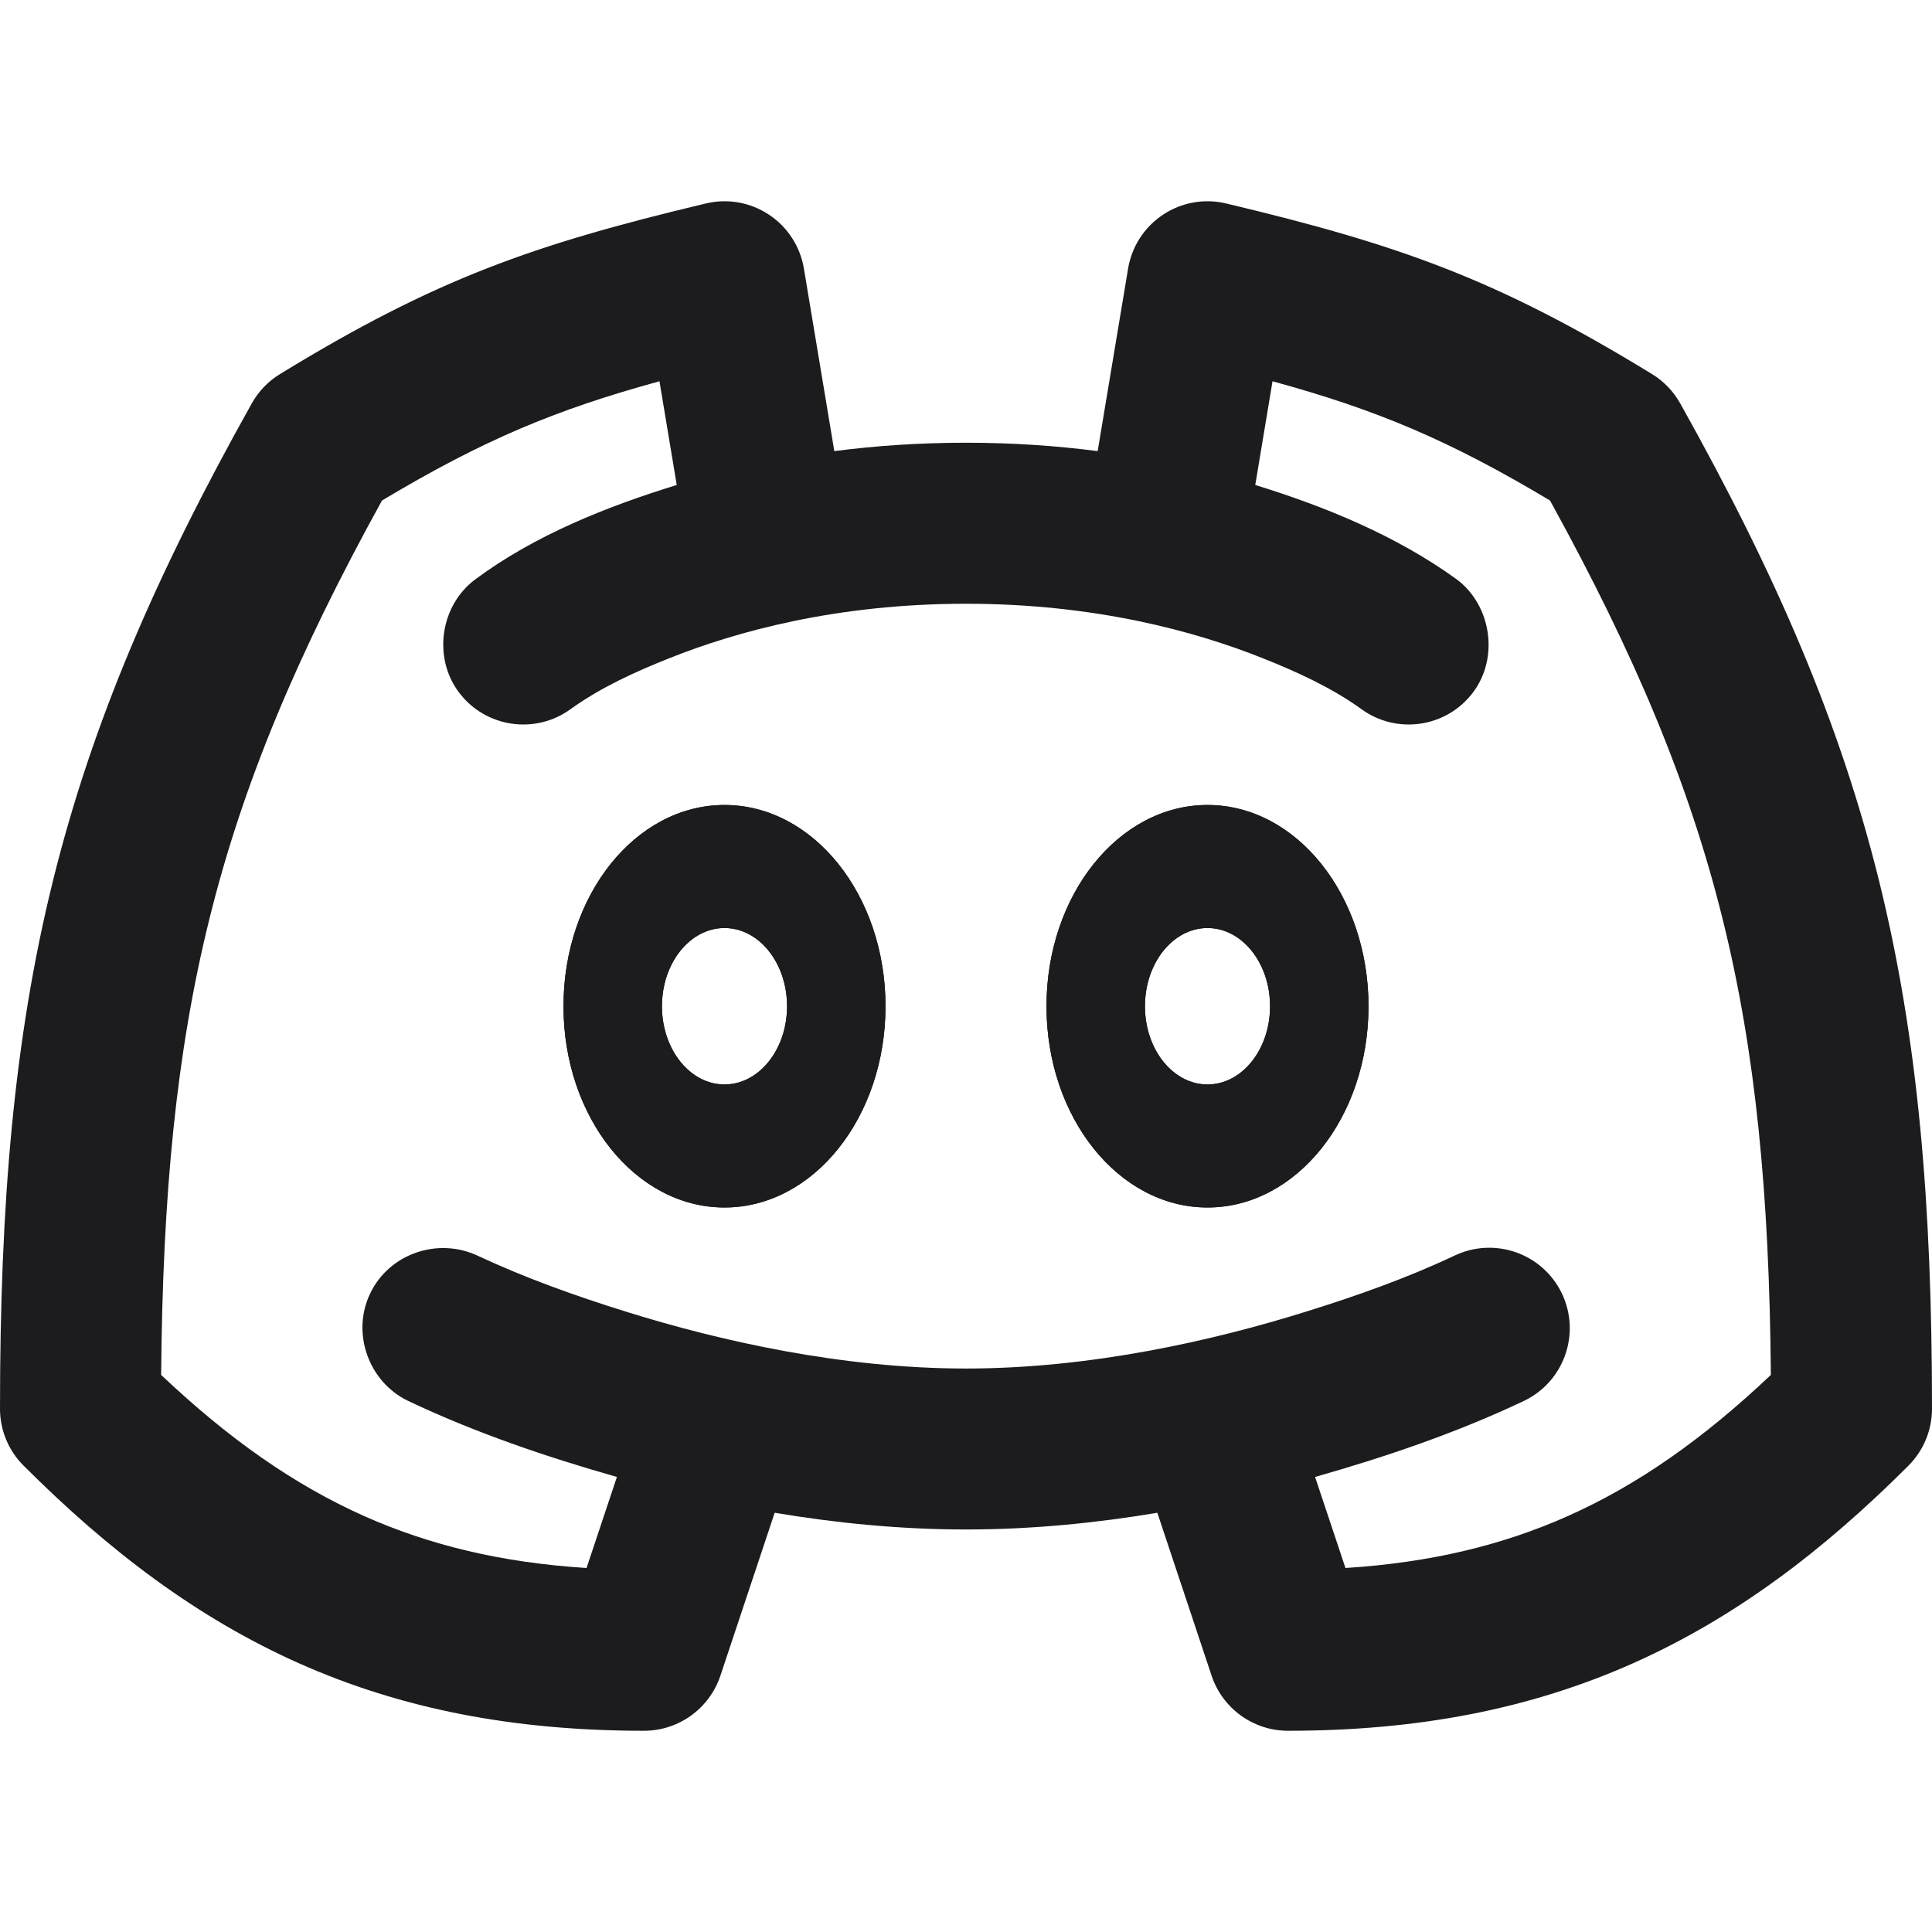 <svg width="32" height="32" viewBox="0 0 32 32" fill="none" xmlns="http://www.w3.org/2000/svg">
<path fill-rule="evenodd" clip-rule="evenodd" d="M14.667 16.667C14.667 18.508 13.473 20 12 20C10.527 20 9.333 18.508 9.333 16.667C9.333 14.826 10.527 13.333 12 13.333C13.473 13.333 14.667 14.826 14.667 16.667ZM10.964 16.667C10.964 17.382 11.428 17.962 12 17.962C12.572 17.962 13.036 17.382 13.036 16.667C13.036 15.951 12.572 15.371 12 15.371C11.428 15.371 10.964 15.951 10.964 16.667Z" fill="#1C1C1E"/>
<path fill-rule="evenodd" clip-rule="evenodd" d="M20 20C21.473 20 22.667 18.508 22.667 16.667C22.667 14.826 21.473 13.333 20 13.333C18.527 13.333 17.333 14.826 17.333 16.667C17.333 18.508 18.527 20 20 20ZM20 17.962C19.428 17.962 18.964 17.382 18.964 16.667C18.964 15.951 19.428 15.371 20 15.371C20.572 15.371 21.036 15.951 21.036 16.667C21.036 17.382 20.572 17.962 20 17.962Z" fill="#1C1C1E"/>
<path fill-rule="evenodd" clip-rule="evenodd" d="M13.315 4.447C13.254 4.083 13.045 3.76 12.737 3.556C12.429 3.351 12.05 3.284 11.691 3.37C8.82 4.054 7.198 4.628 4.637 6.196C4.442 6.315 4.281 6.483 4.17 6.682C2.582 9.518 1.527 11.964 0.877 14.589C0.229 17.208 2.02656e-05 19.942 0 23.333C0 23.687 0.14 24.026 0.391 24.276C1.803 25.688 3.268 26.8 4.958 27.552C6.655 28.306 8.511 28.667 10.667 28.667C11.241 28.667 11.75 28.299 11.932 27.755L12.831 25.056C13.831 25.224 14.902 25.333 16 25.333C17.098 25.333 18.169 25.224 19.169 25.056L20.068 27.755C20.25 28.299 20.759 28.667 21.333 28.667C23.489 28.667 25.345 28.306 27.041 27.552C28.732 26.8 30.198 25.688 31.61 24.276C31.86 24.026 32 23.687 32 23.333C32 19.942 31.771 17.208 31.123 14.589C30.473 11.964 29.418 9.518 27.83 6.682C27.719 6.483 27.558 6.315 27.363 6.196C24.802 4.628 23.18 4.054 20.309 3.37C19.95 3.284 19.571 3.351 19.263 3.556C18.955 3.76 18.746 4.083 18.685 4.447L18.181 7.472C17.505 7.384 16.778 7.333 16 7.333C15.222 7.333 14.495 7.384 13.819 7.472L13.315 4.447ZM22.285 25.971L21.782 24.463C22.963 24.127 24.134 23.729 25.244 23.202C25.908 22.883 26.187 22.086 25.869 21.422C25.55 20.759 24.753 20.48 24.089 20.798C23.297 21.172 22.461 21.467 21.625 21.727C20.094 22.205 18.069 22.667 16 22.667C13.931 22.667 11.906 22.205 10.374 21.727C9.54 21.467 8.708 21.171 7.915 20.8C7.256 20.489 6.449 20.761 6.132 21.422C5.815 22.081 6.105 22.891 6.763 23.205C7.871 23.73 9.04 24.128 10.218 24.463L9.715 25.971C8.302 25.882 7.113 25.591 6.041 25.115C4.87 24.594 3.784 23.828 2.669 22.773C2.694 19.77 2.922 17.425 3.466 15.23C4.019 12.993 4.914 10.853 6.327 8.29C8.006 7.286 9.201 6.787 10.923 6.315L11.209 8.033C10.043 8.392 8.855 8.866 7.871 9.597C7.292 10.028 7.167 10.889 7.6 11.466C8.04 12.054 8.872 12.174 9.461 11.738C9.952 11.386 10.521 11.127 11.079 10.905C12.195 10.458 13.86 10 16 10C18.14 10 19.805 10.458 20.922 10.905C21.479 11.127 22.048 11.386 22.539 11.738C23.128 12.174 23.96 12.054 24.4 11.466C24.832 10.89 24.701 10.021 24.124 9.593C23.13 8.875 21.959 8.393 20.791 8.033L21.077 6.315C22.799 6.787 23.994 7.286 25.673 8.29C27.085 10.853 27.981 12.993 28.534 15.23C29.078 17.425 29.306 19.77 29.331 22.773C28.216 23.828 27.131 24.594 25.959 25.115C24.887 25.591 23.698 25.882 22.285 25.971ZM12 20C13.473 20 14.667 18.508 14.667 16.667C14.667 14.826 13.473 13.333 12 13.333C10.527 13.333 9.333 14.826 9.333 16.667C9.333 18.508 10.527 20 12 20ZM22.667 16.667C22.667 18.508 21.473 20 20 20C18.527 20 17.333 18.508 17.333 16.667C17.333 14.826 18.527 13.333 20 13.333C21.473 13.333 22.667 14.826 22.667 16.667ZM12 17.962C11.428 17.962 10.964 17.382 10.964 16.667C10.964 15.951 11.428 15.371 12 15.371C12.572 15.371 13.036 15.951 13.036 16.667C13.036 17.382 12.572 17.962 12 17.962ZM20 17.962C19.428 17.962 18.964 17.382 18.964 16.667C18.964 15.951 19.428 15.371 20 15.371C20.572 15.371 21.036 15.951 21.036 16.667C21.036 17.382 20.572 17.962 20 17.962Z" fill="#1C1C1E"/>
</svg>

